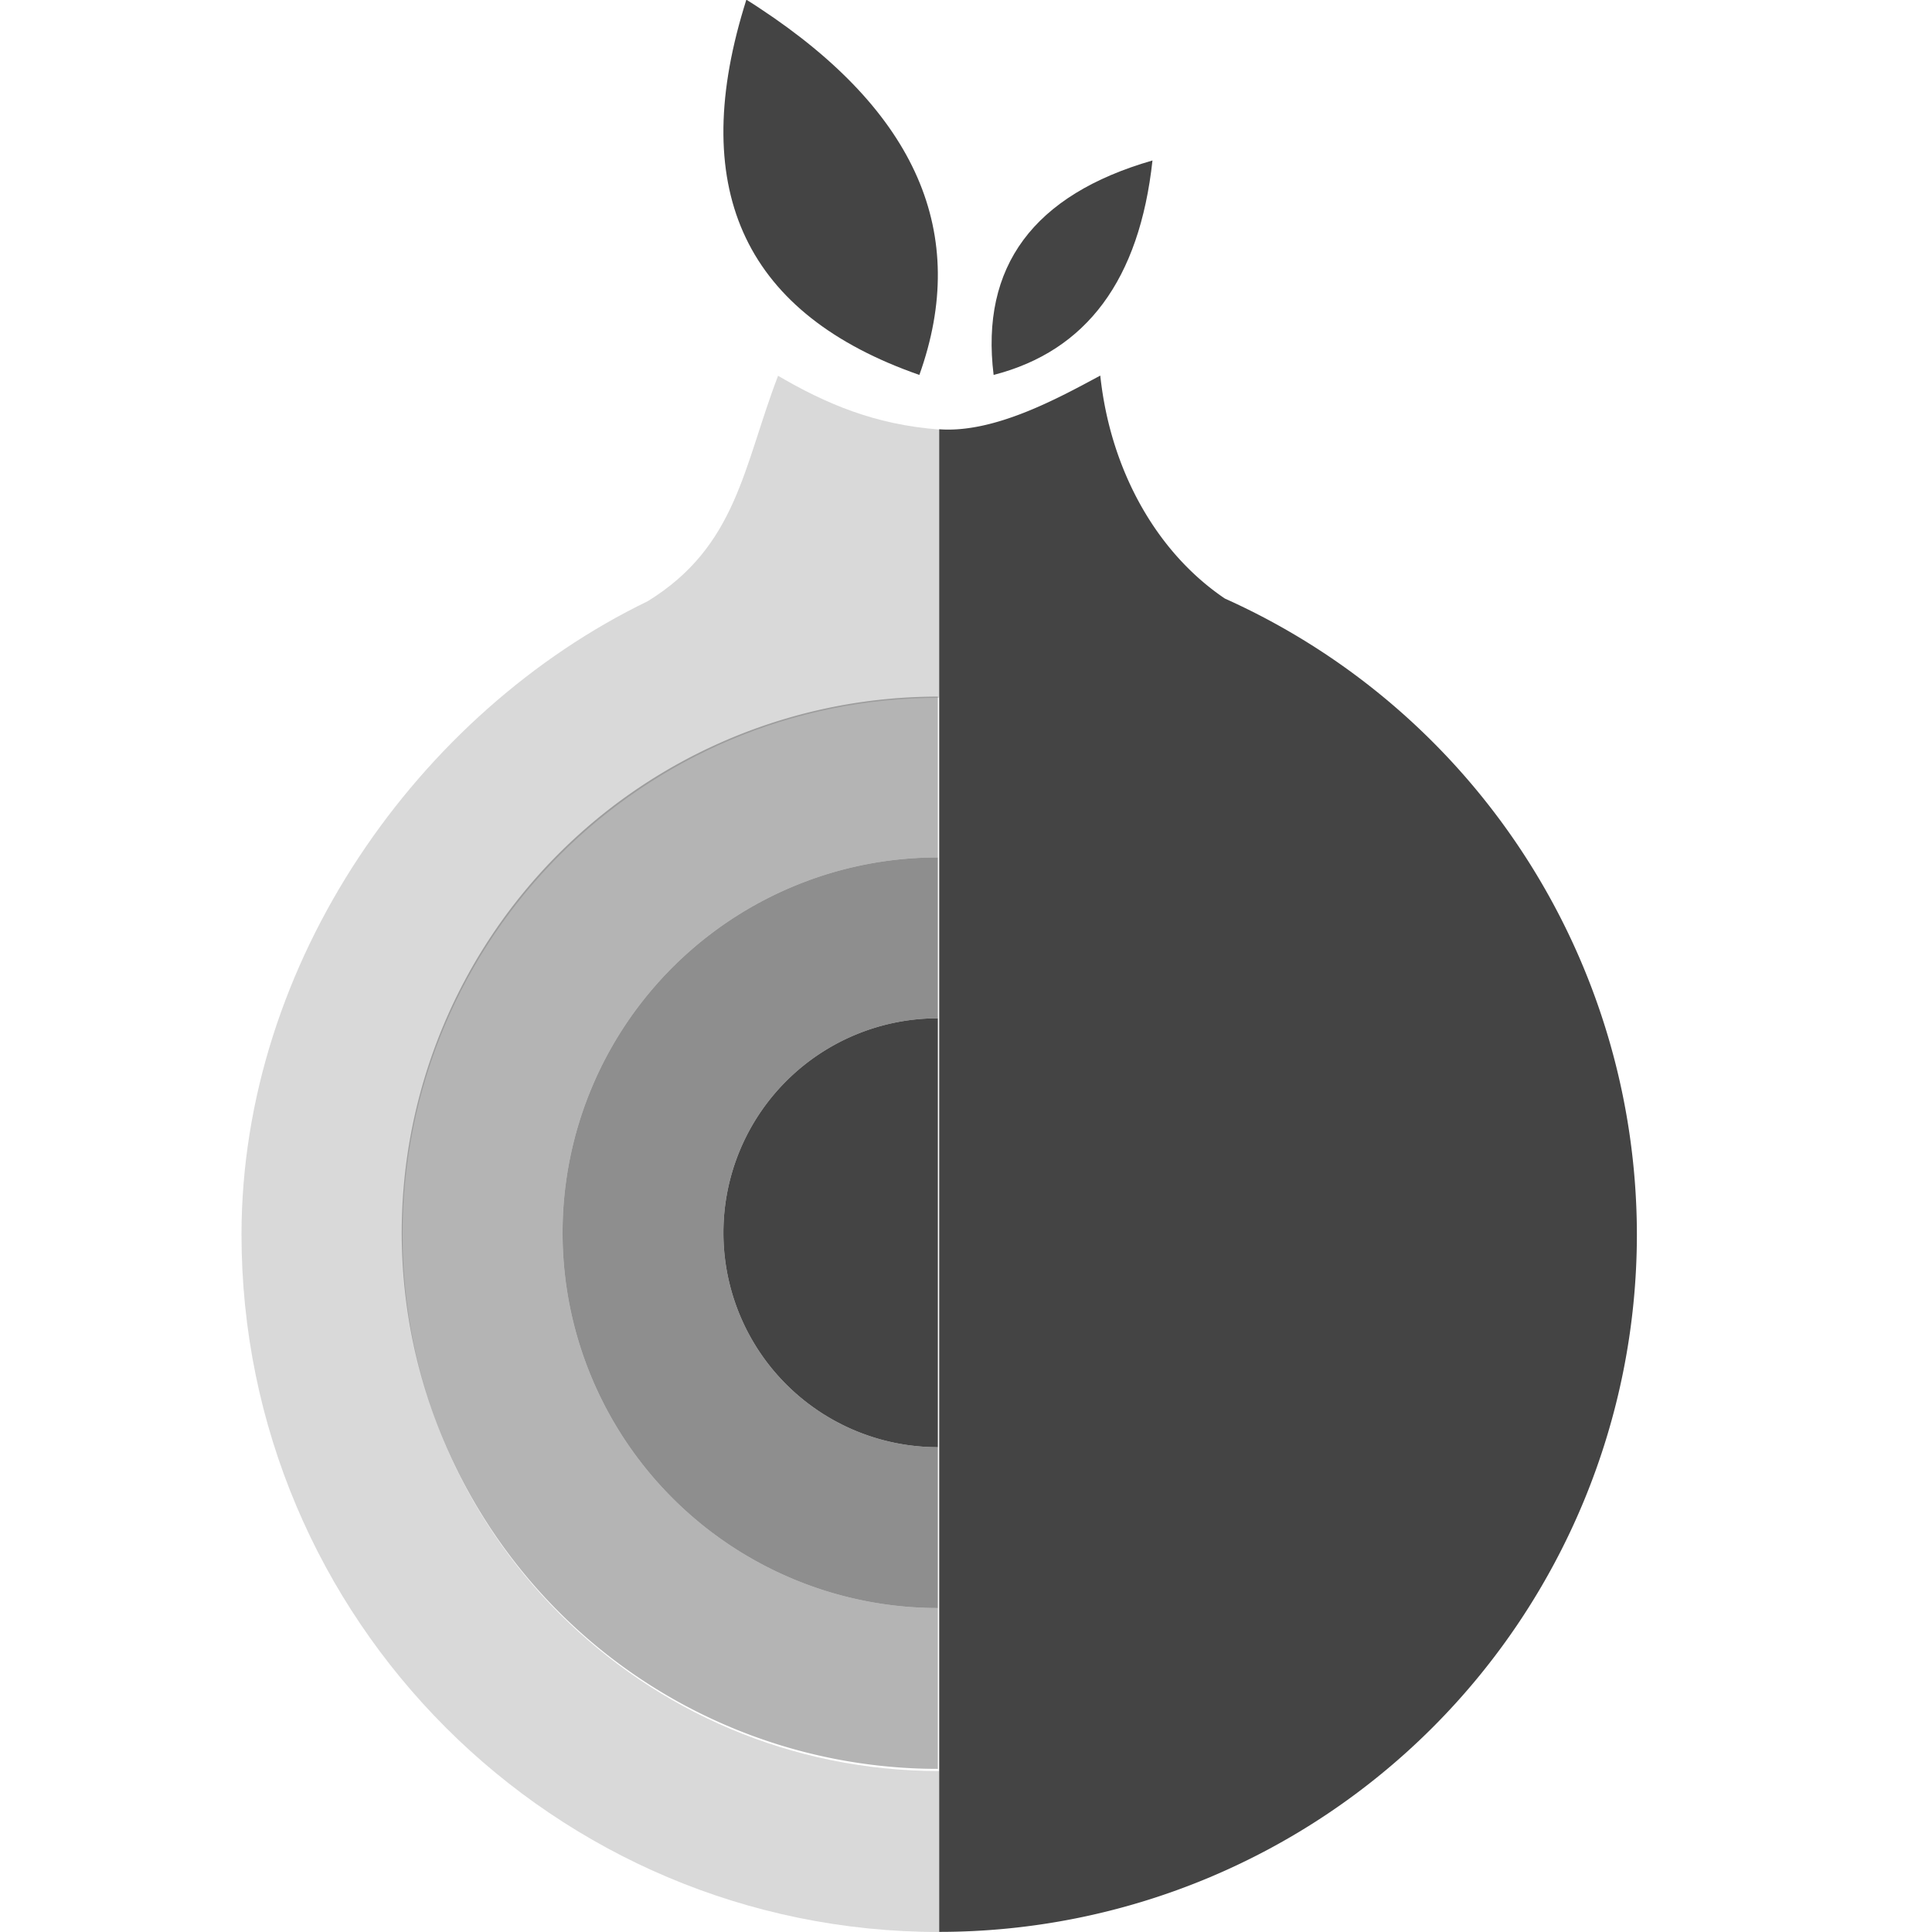 <svg height="16" width="16" xmlns="http://www.w3.org/2000/svg"><g fill="#444444"><path d="m6.444 3.111c-.289.754-.34 1.412-1.08 1.868-1.896.918-3.362 2.988-3.364 5.243 0 3.191 2.587 5.778 5.778 5.778v-1.333c-2.455 0-4.444-1.99-4.444-4.444 0-2.455 1.99-4.444 4.444-4.444v-2.222c-.54-.041-.942-.216-1.333-.444" opacity=".2" stroke-width=".444"/><path d="m9.111 3.111c-.348.187-.876.478-1.333.444v12.444a5.778 5.778 0 0 0 5.778-5.778 5.778 5.778 0 0 0 -3.412-5.264c-.569-.384-.949-1.067-1.032-1.847" stroke-width=".444"/><g transform="matrix(.444 0 0 .444 -2.889 -2.667)"><g><path d="m20.428 6c-.018.055-.035.11-.048.157q-1.559 5.157 3.275 6.843c.943-2.635-.048-4.909-2.984-6.843-.07-.047-.156-.102-.244-.157"/><path d="m25.04 13c-.249-2.02.742-3.361 2.963-4-.242 2.223-1.228 3.554-2.963 4"/></g><g stroke-width="2"><path d="m24 19a10 10 0 0 0 -10 10 10 10 0 0 0 10 10v-3a7 7 0 0 1 -7-7 7 7 0 0 1 7-7z" opacity=".4"/><path d="m24 22a7 7 0 0 0 -7 7 7 7 0 0 0 7 7v-3a4 4 0 0 1 -4-4 4 4 0 0 1 4-4z" opacity=".6"/><path d="m24 25a4 4 0 0 0 -4 4 4 4 0 0 0 4 4z"/></g></g></g></svg>